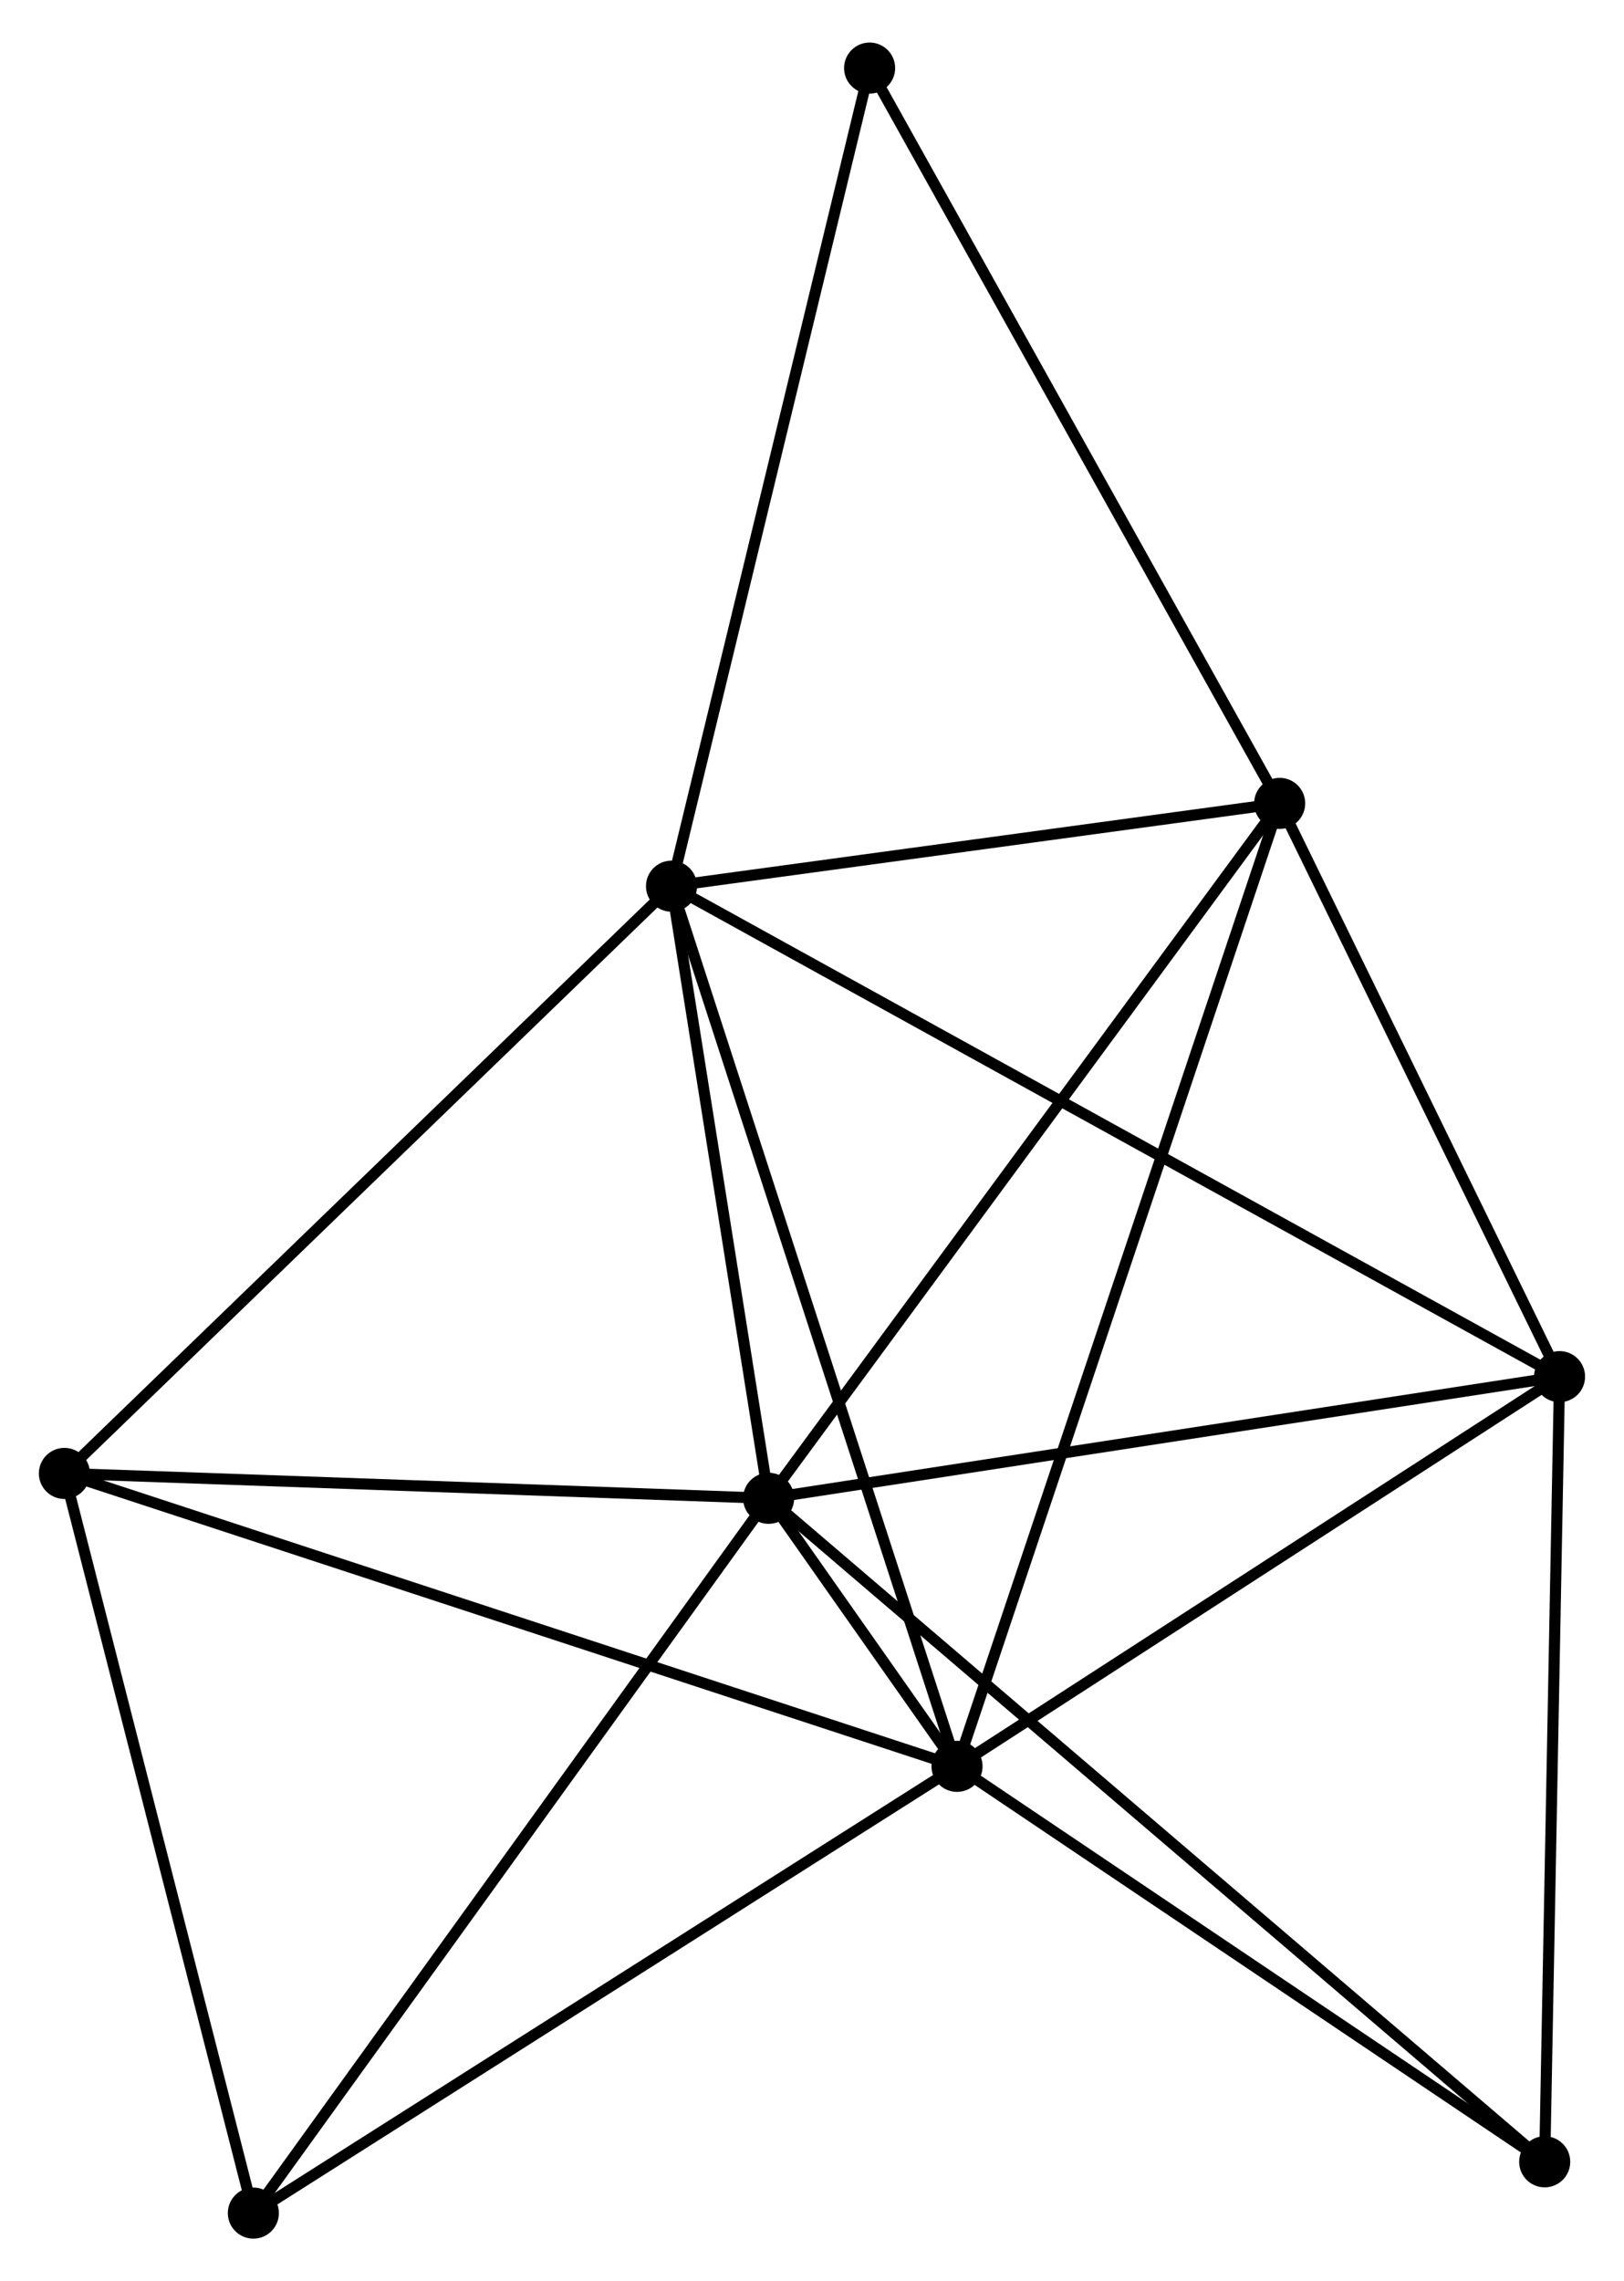 <?xml version="1.0" encoding="UTF-8" standalone="no"?>
<!DOCTYPE svg PUBLIC "-//W3C//DTD SVG 1.1//EN"
 "http://www.w3.org/Graphics/SVG/1.1/DTD/svg11.dtd">
<!-- Generated by graphviz version 2.36.0 (20140111.2315)
 -->
<!-- Title: %3 Pages: 1 -->
<svg width="146pt" height="205pt"
 viewBox="0.00 0.00 146.27 204.72" xmlns="http://www.w3.org/2000/svg" xmlns:xlink="http://www.w3.org/1999/xlink">
<g id="graph0" class="graph" transform="scale(1 1) rotate(0) translate(4 200.721)">
<title>%3</title>
<!-- 0 -->
<g id="node1" class="node"><title>0</title>
<ellipse fill="black" stroke="black" cx="65.228" cy="-66.156" rx="1.8" ry="1.8"/>
</g>
<!-- 1 -->
<g id="node2" class="node"><title>1</title>
<ellipse fill="black" stroke="black" cx="82.197" cy="-42.023" rx="1.8" ry="1.8"/>
</g>
<!-- 0&#45;&#45;1 -->
<g id="edge1" class="edge"><title>0&#45;&#45;1</title>
<path fill="none" stroke="black" d="M66.341,-64.573C69.409,-60.21 77.959,-48.05 81.057,-43.644"/>
</g>
<!-- 2 -->
<g id="node3" class="node"><title>2</title>
<ellipse fill="black" stroke="black" cx="56.482" cy="-121.266" rx="1.8" ry="1.8"/>
</g>
<!-- 0&#45;&#45;2 -->
<g id="edge2" class="edge"><title>0&#45;&#45;2</title>
<path fill="none" stroke="black" d="M64.937,-67.99C63.609,-76.357 58.132,-110.871 56.783,-119.369"/>
</g>
<!-- 3 -->
<g id="node4" class="node"><title>3</title>
<ellipse fill="black" stroke="black" cx="111.256" cy="-128.72" rx="1.8" ry="1.8"/>
</g>
<!-- 0&#45;&#45;3 -->
<g id="edge3" class="edge"><title>0&#45;&#45;3</title>
<path fill="none" stroke="black" d="M66.366,-67.703C72.678,-76.283 103.354,-117.979 109.989,-126.998"/>
</g>
<!-- 4 -->
<g id="node5" class="node"><title>4</title>
<ellipse fill="black" stroke="black" cx="136.465" cy="-77.109" rx="1.8" ry="1.8"/>
</g>
<!-- 0&#45;&#45;4 -->
<g id="edge4" class="edge"><title>0&#45;&#45;4</title>
<path fill="none" stroke="black" d="M67.283,-66.472C77.686,-68.072 124.435,-75.259 134.537,-76.812"/>
</g>
<!-- 5 -->
<g id="node6" class="node"><title>5</title>
<ellipse fill="black" stroke="black" cx="1.8" cy="-68.394" rx="1.8" ry="1.8"/>
</g>
<!-- 0&#45;&#45;5 -->
<g id="edge5" class="edge"><title>0&#45;&#45;5</title>
<path fill="none" stroke="black" d="M63.398,-66.221C54.298,-66.542 13.962,-67.965 4.02,-68.316"/>
</g>
<!-- 6 -->
<g id="node7" class="node"><title>6</title>
<ellipse fill="black" stroke="black" cx="18.82" cy="-1.8" rx="1.8" ry="1.8"/>
</g>
<!-- 0&#45;&#45;6 -->
<g id="edge6" class="edge"><title>0&#45;&#45;6</title>
<path fill="none" stroke="black" d="M64.081,-64.566C57.716,-55.739 26.788,-12.848 20.098,-3.572"/>
</g>
<!-- 7 -->
<g id="node8" class="node"><title>7</title>
<ellipse fill="black" stroke="black" cx="135.128" cy="-6.418" rx="1.8" ry="1.8"/>
</g>
<!-- 0&#45;&#45;7 -->
<g id="edge7" class="edge"><title>0&#45;&#45;7</title>
<path fill="none" stroke="black" d="M66.688,-64.909C75.785,-57.134 124.603,-15.413 133.676,-7.658"/>
</g>
<!-- 1&#45;&#45;2 -->
<g id="edge8" class="edge"><title>1&#45;&#45;2</title>
<path fill="none" stroke="black" d="M81.561,-43.981C78.004,-54.945 60.595,-108.592 57.096,-119.376"/>
</g>
<!-- 1&#45;&#45;3 -->
<g id="edge9" class="edge"><title>1&#45;&#45;3</title>
<path fill="none" stroke="black" d="M82.804,-43.833C86.586,-55.116 106.881,-115.665 110.653,-126.919"/>
</g>
<!-- 1&#45;&#45;4 -->
<g id="edge10" class="edge"><title>1&#45;&#45;4</title>
<path fill="none" stroke="black" d="M84.003,-43.19C92.242,-48.517 126.229,-70.491 134.597,-75.901"/>
</g>
<!-- 1&#45;&#45;5 -->
<g id="edge11" class="edge"><title>1&#45;&#45;5</title>
<path fill="none" stroke="black" d="M80.21,-42.674C69.087,-46.323 14.659,-64.177 3.718,-67.765"/>
</g>
<!-- 1&#45;&#45;6 -->
<g id="edge12" class="edge"><title>1&#45;&#45;6</title>
<path fill="none" stroke="black" d="M80.63,-41.028C71.938,-35.512 29.701,-8.705 20.565,-2.907"/>
</g>
<!-- 1&#45;&#45;7 -->
<g id="edge13" class="edge"><title>1&#45;&#45;7</title>
<path fill="none" stroke="black" d="M83.958,-40.838C91.994,-35.432 125.144,-13.133 133.306,-7.643"/>
</g>
<!-- 2&#45;&#45;3 -->
<g id="edge14" class="edge"><title>2&#45;&#45;3</title>
<path fill="none" stroke="black" d="M58.304,-121.514C66.621,-122.646 100.925,-127.314 109.371,-128.463"/>
</g>
<!-- 2&#45;&#45;4 -->
<g id="edge15" class="edge"><title>2&#45;&#45;4</title>
<path fill="none" stroke="black" d="M58.153,-120.344C68.562,-114.597 124.422,-83.758 134.804,-78.026"/>
</g>
<!-- 2&#45;&#45;5 -->
<g id="edge16" class="edge"><title>2&#45;&#45;5</title>
<path fill="none" stroke="black" d="M55.13,-119.959C47.631,-112.708 11.188,-77.471 3.305,-69.85"/>
</g>
<!-- 8 -->
<g id="node9" class="node"><title>8</title>
<ellipse fill="black" stroke="black" cx="74.324" cy="-194.921" rx="1.8" ry="1.8"/>
</g>
<!-- 2&#45;&#45;8 -->
<g id="edge17" class="edge"><title>2&#45;&#45;8</title>
<path fill="none" stroke="black" d="M56.923,-123.087C59.392,-133.277 71.471,-183.14 73.899,-193.164"/>
</g>
<!-- 3&#45;&#45;4 -->
<g id="edge18" class="edge"><title>3&#45;&#45;4</title>
<path fill="none" stroke="black" d="M112.095,-127.003C115.923,-119.167 131.71,-86.844 135.598,-78.886"/>
</g>
<!-- 3&#45;&#45;8 -->
<g id="edge19" class="edge"><title>3&#45;&#45;8</title>
<path fill="none" stroke="black" d="M110.343,-130.356C105.278,-139.436 80.665,-183.556 75.341,-193.098"/>
</g>
<!-- 4&#45;&#45;7 -->
<g id="edge20" class="edge"><title>4&#45;&#45;7</title>
<path fill="none" stroke="black" d="M136.427,-75.07C136.231,-64.747 135.354,-18.356 135.164,-8.331"/>
</g>
<!-- 5&#45;&#45;6 -->
<g id="edge21" class="edge"><title>5&#45;&#45;6</title>
<path fill="none" stroke="black" d="M2.291,-66.473C4.776,-56.749 15.946,-13.046 18.36,-3.603"/>
</g>
</g>
</svg>
